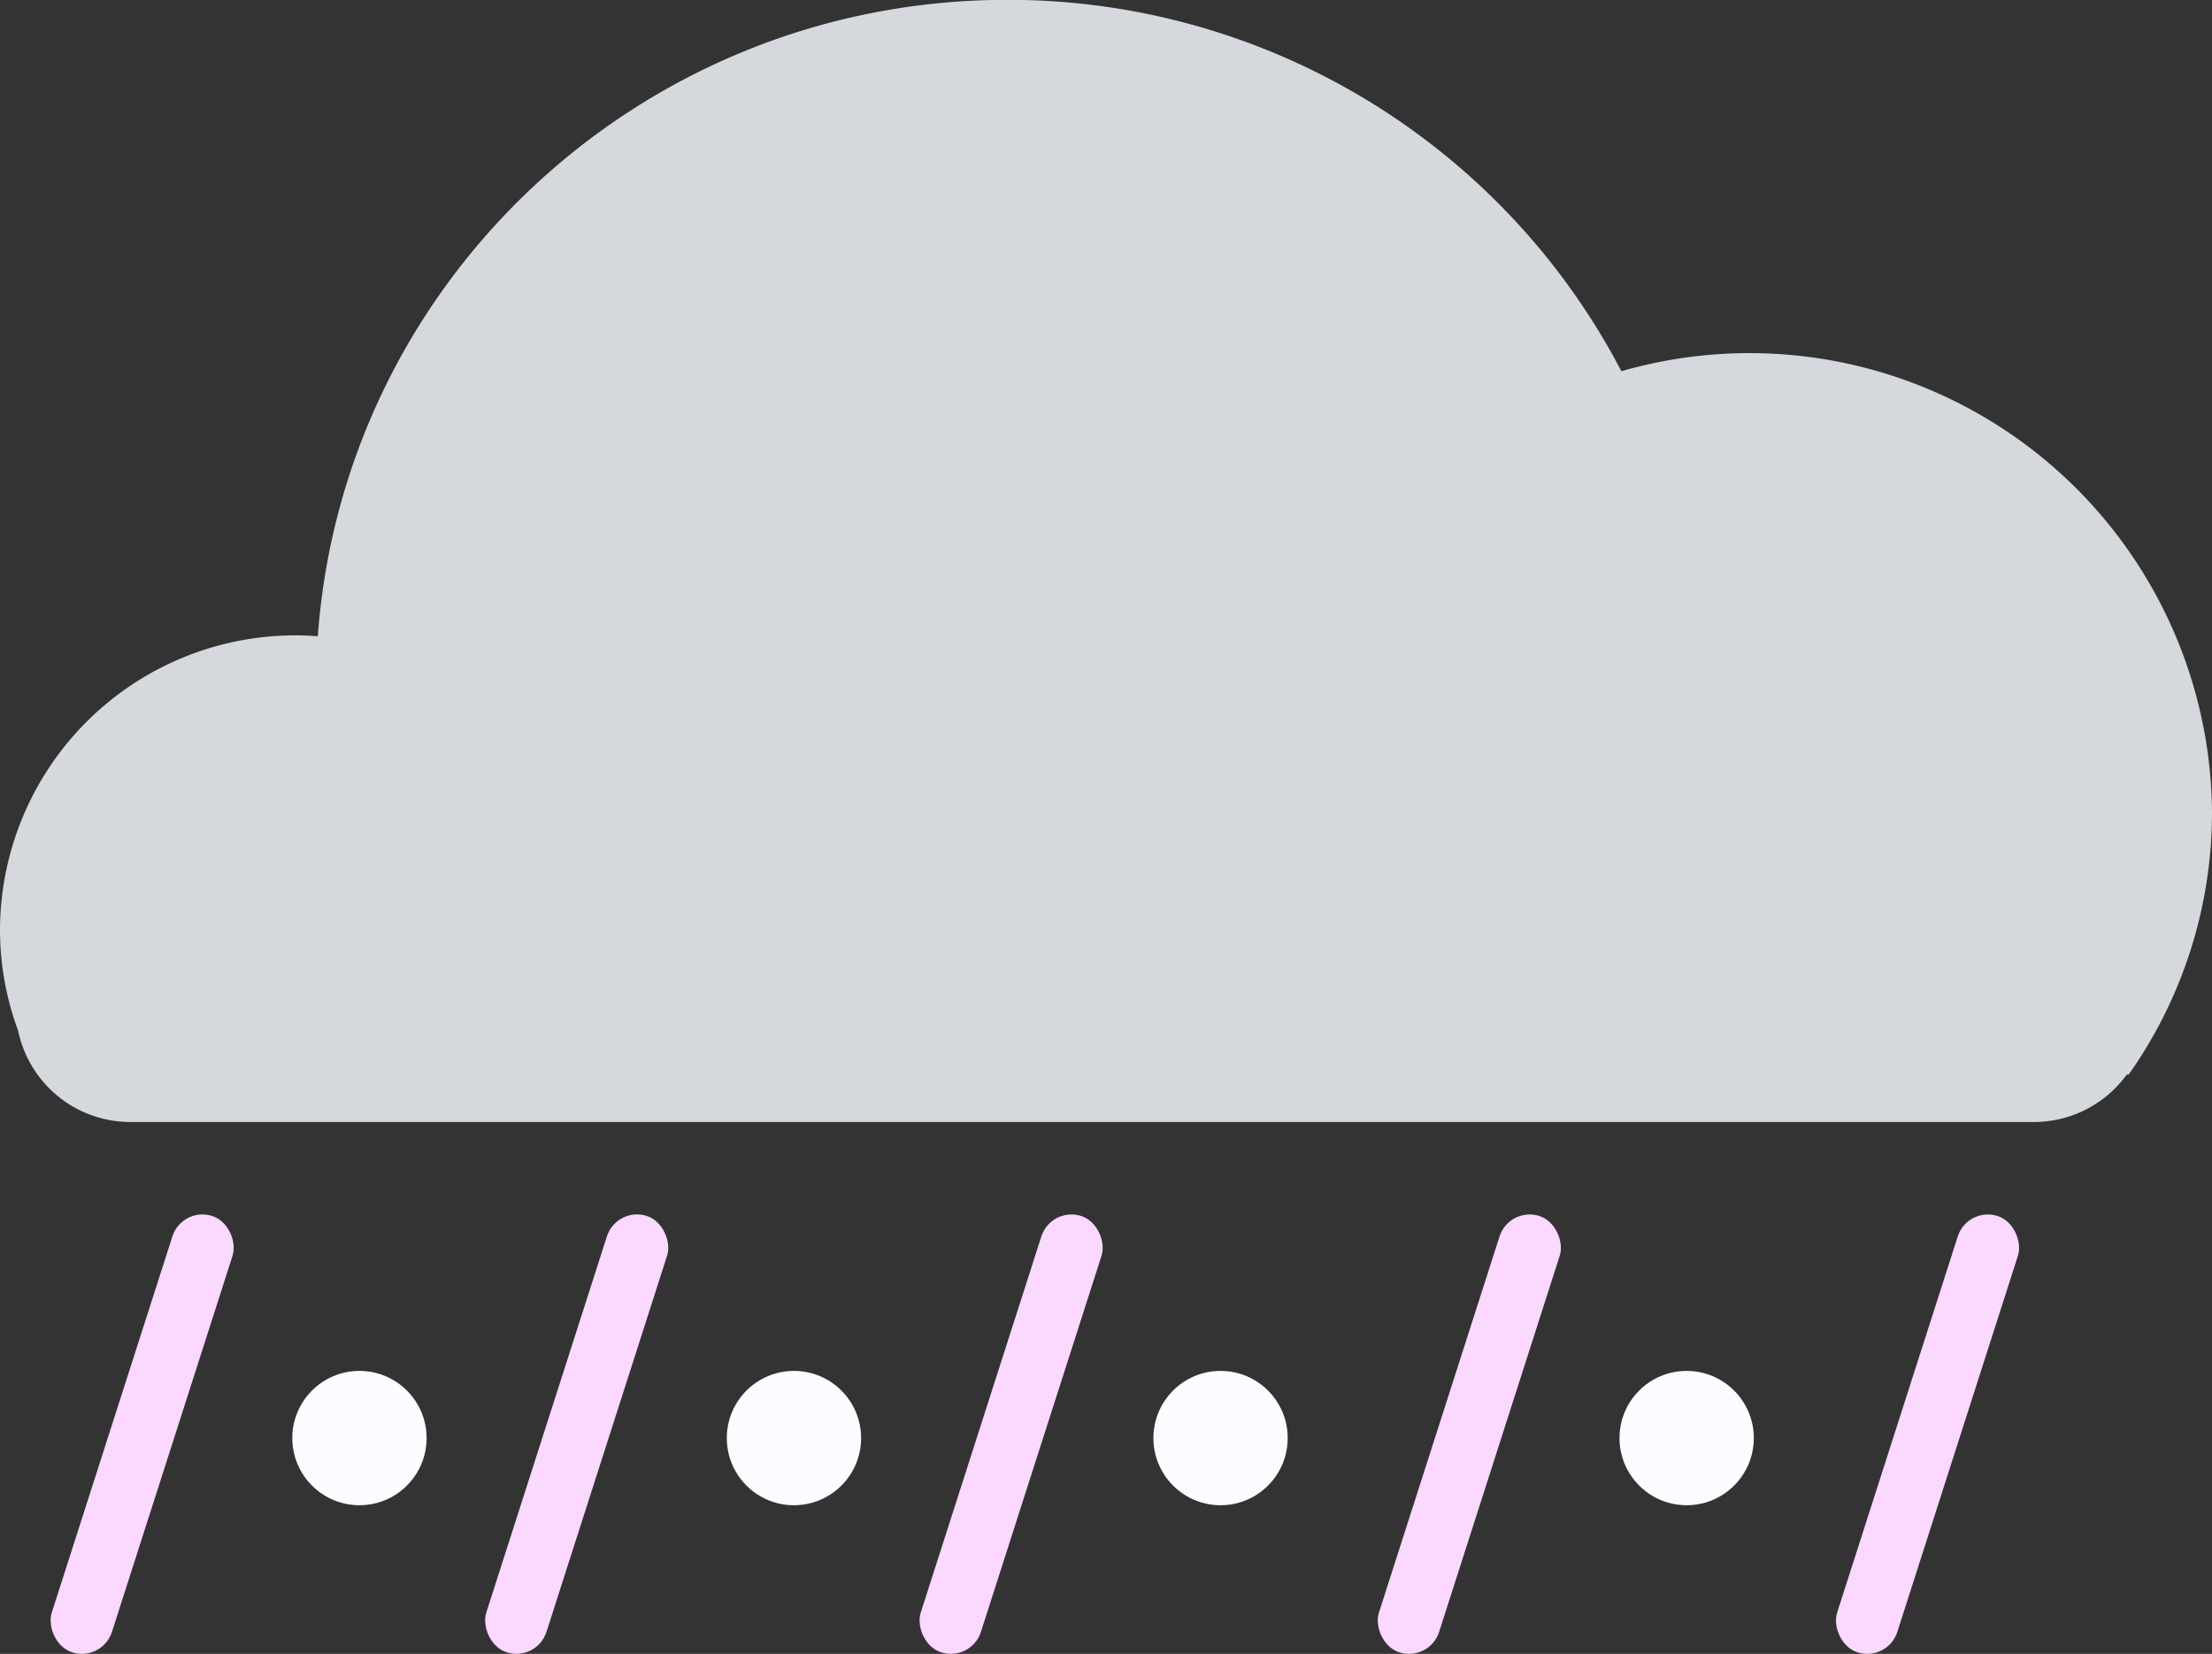 <svg id="sleet" xmlns="http://www.w3.org/2000/svg" viewBox="0 0 280 209.31"><rect x="0" y="0" width="280" height="209.31" fill="#333333" stroke="none"/><defs><style>.cls-1{fill:#fafcff;}.cls-2{fill:#d5d8dc;}.cls-3{fill:#fad8ff;}</style></defs><title>sleet</title><circle class="cls-1" cx="45.5" cy="182" r="8.5"/><circle class="cls-1" cx="100.5" cy="182" r="8.5"/><circle class="cls-1" cx="154.5" cy="182" r="8.5"/><circle class="cls-1" cx="213.5" cy="182" r="8.5"/><path class="cls-2" d="M625,211.28a58.55,58.55,0,0,0-74.76-55.8,87.57,87.57,0,0,0-77.74-47c-46.18,0-84,35.52-87.27,80.54-.9-.06-1.81-.11-2.73-.11A37.38,37.38,0,0,0,345,226.17a36.73,36.73,0,0,0,2.29,12.76A14.52,14.52,0,0,0,361.5,250.5h241a14.52,14.52,0,0,0,11.71-6h.24A57.54,57.54,0,0,0,625,211.28Z" transform="translate(-345 -108.5)"/><rect class="cls-3" x="414" y="261" width="8" height="58" rx="4" ry="4" transform="translate(-236.48 -222.29) rotate(17.78)"/><rect class="cls-3" x="469" y="261" width="8" height="58" rx="4" ry="4" transform="translate(-233.86 -239.08) rotate(17.78)"/><rect class="cls-3" x="527" y="261" width="8" height="58" rx="4" ry="4" transform="translate(-231.09 -256.79) rotate(17.78)"/><rect class="cls-3" x="359" y="261" width="8" height="58" rx="4" ry="4" transform="translate(-239.11 -205.49) rotate(17.78)"/><rect class="cls-3" x="585" y="261" width="8" height="58" rx="4" ry="4" transform="translate(-228.32 -274.5) rotate(17.78)"/></svg>